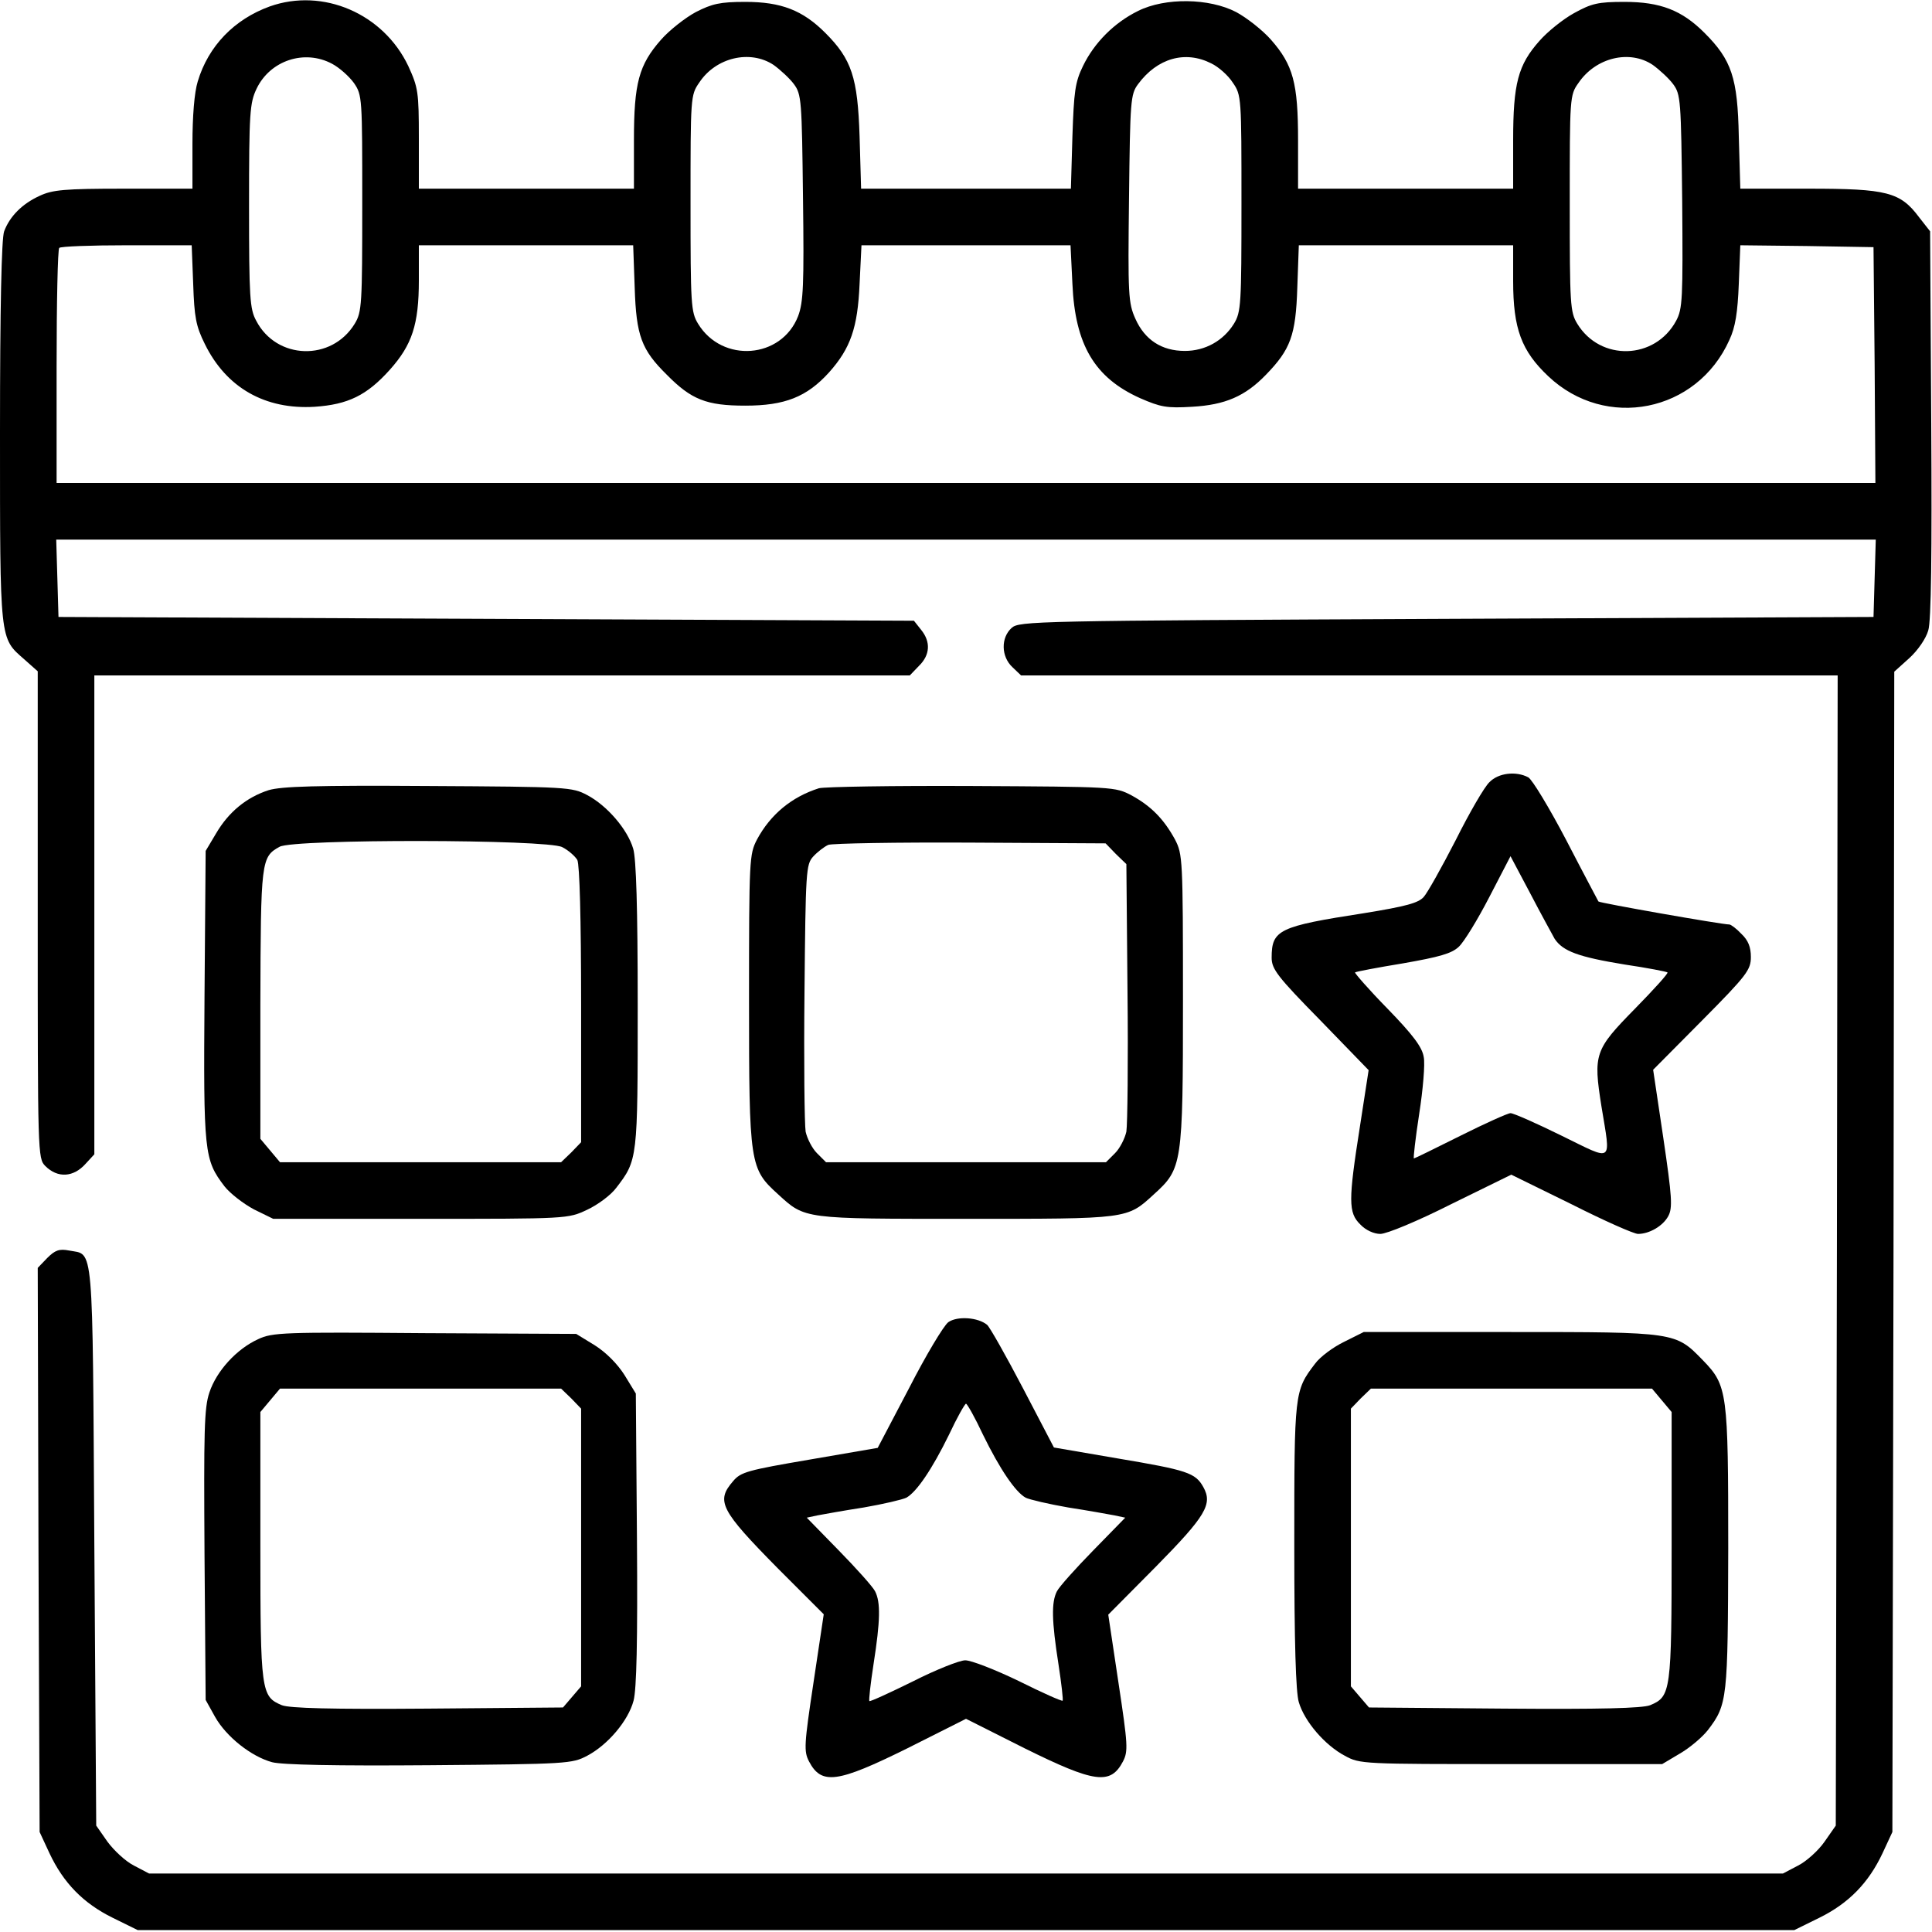 <?xml version="1.0" standalone="no"?>
<!DOCTYPE svg PUBLIC "-//W3C//DTD SVG 20010904//EN"
 "http://www.w3.org/TR/2001/REC-SVG-20010904/DTD/svg10.dtd">
<svg version="1.0" xmlns="http://www.w3.org/2000/svg"
 width="512pt" height="512pt" viewBox="0 0 512 512"
 preserveAspectRatio="xMidYMid meet">

<g transform="translate(0,512) scale(0.1,-0.1)"
fill="#000000" stroke="none">
<path d="M715 5103 c-94 -34 -163 -105 -191 -199 -9 -29 -14 -92 -14 -166 l0
-118 -182 0 c-157 0 -189 -3 -223 -19 -46 -21 -79 -54 -94 -94 -7 -19 -11
-200 -11 -533 0 -557 -1 -544 64 -601 l36 -32 0 -646 c0 -632 0 -645 20 -665
33 -33 75 -30 107 6 l23 25 0 635 0 634 1080 0 1081 0 24 25 c30 29 32 64 6
96 l-19 24 -1134 5 -1133 5 -3 103 -3 102 2411 0 2411 0 -3 -102 -3 -103
-1131 -5 c-1095 -5 -1133 -6 -1153 -24 -29 -26 -28 -76 2 -104 l23 -22 1082 0
1082 0 -2 -1524 -3 -1524 -30 -43 c-16 -23 -48 -52 -70 -63 l-40 -21 -2165 0
-2165 0 -40 21 c-22 11 -53 40 -70 63 l-30 43 -5 744 c-5 818 -1 767 -67 780
-26 5 -37 1 -58 -20 l-25 -26 2 -747 3 -748 26 -56 c37 -79 90 -133 167 -171
l67 -33 2195 0 2195 0 67 33 c77 38 130 92 167 171 l26 56 3 1538 2 1537 40
36 c23 21 44 52 50 73 8 24 10 207 8 547 l-3 511 -29 37 c-50 67 -85 76 -293
76 l-181 0 -4 138 c-3 156 -19 203 -91 275 -60 60 -117 82 -212 82 -70 0 -87
-4 -134 -30 -29 -16 -70 -49 -91 -73 -57 -64 -70 -113 -70 -264 l0 -128 -285
0 -285 0 0 128 c0 152 -13 200 -72 267 -22 25 -64 58 -92 73 -71 37 -188 39
-260 3 -63 -31 -116 -84 -146 -146 -21 -43 -24 -68 -28 -187 l-4 -138 -278 0
-278 0 -4 138 c-5 157 -21 205 -91 275 -60 60 -117 82 -212 82 -67 0 -88 -5
-131 -27 -28 -15 -70 -48 -92 -73 -59 -67 -72 -115 -72 -267 l0 -128 -285 0
-285 0 0 133 c0 124 -2 135 -28 192 -66 139 -226 208 -367 158z m165 -152 c19
-10 45 -33 58 -51 22 -32 22 -39 22 -319 0 -268 -1 -288 -20 -319 -61 -100
-207 -96 -261 8 -17 31 -19 61 -19 304 0 249 2 273 20 311 36 75 127 105 200
66z m1170 -3 c18 -13 43 -36 54 -51 20 -27 21 -43 24 -300 3 -233 1 -278 -13
-315 -44 -113 -201 -125 -265 -20 -19 31 -20 51 -20 319 0 281 0 287 23 320
44 67 135 88 197 47z m1160 4 c19 -9 45 -32 57 -51 23 -33 23 -39 23 -320 0
-268 -1 -288 -20 -319 -28 -45 -76 -72 -130 -72 -61 0 -106 29 -131 85 -19 42
-20 64 -17 319 3 260 4 276 24 303 51 69 125 90 194 55z m1170 -4 c18 -13 43
-36 54 -51 20 -27 21 -42 24 -310 2 -260 1 -285 -16 -317 -56 -104 -201 -108
-262 -8 -19 31 -20 51 -20 319 0 280 0 287 23 319 46 68 136 89 197 48z
m-3868 -581 c3 -87 7 -111 31 -159 57 -116 160 -174 291 -166 88 6 138 30 199
98 59 66 77 120 77 237 l0 93 284 0 284 0 4 -112 c4 -128 18 -165 85 -231 65
-66 105 -82 208 -82 105 0 163 23 222 88 57 64 76 118 81 235 l5 102 277 0
277 0 5 -102 c7 -162 59 -249 179 -303 55 -24 71 -27 138 -23 88 5 141 28 196
85 65 67 79 104 83 231 l4 112 284 0 284 0 0 -95 c0 -126 22 -185 93 -252 152
-144 394 -96 480 96 16 34 22 73 25 149 l4 102 177 -2 176 -3 3 -312 2 -313
-2410 0 -2410 0 0 308 c0 170 3 312 7 315 3 4 84 7 179 7 l172 0 4 -103z"/>
<path d="M3947 3047 c-13 -12 -53 -81 -89 -153 -37 -72 -75 -140 -85 -151 -14
-16 -47 -25 -158 -43 -226 -35 -245 -44 -245 -118 0 -30 15 -50 129 -166 l128
-132 -23 -149 c-31 -197 -31 -229 1 -260 14 -15 36 -25 53 -25 17 0 99 34 188
79 l159 78 159 -78 c87 -44 166 -79 177 -79 30 0 66 21 80 47 12 22 10 51 -13
207 l-27 181 130 131 c119 120 129 134 129 168 0 26 -7 44 -25 61 -13 14 -28
25 -32 25 -20 0 -344 57 -347 61 -1 2 -40 75 -85 162 -45 86 -91 162 -101 167
-32 17 -79 12 -103 -13z m173 -415 c22 -33 63 -48 185 -68 61 -9 112 -19 114
-21 3 -2 -36 -45 -86 -96 -107 -109 -111 -120 -89 -259 25 -153 34 -146 -105
-78 -67 33 -128 60 -136 60 -7 0 -67 -27 -133 -60 -66 -33 -121 -60 -123 -60
-2 0 4 53 14 118 10 64 16 133 12 151 -4 26 -29 59 -96 128 -50 51 -88 95 -86
96 2 2 60 13 127 24 97 17 129 26 148 44 14 13 50 72 81 132 l56 108 52 -98
c28 -54 58 -108 65 -121z"/>
<path d="M712 3026 c-59 -19 -106 -58 -139 -114 l-28 -47 -3 -384 c-3 -418 -1
-434 53 -505 15 -19 50 -46 78 -61 l51 -25 390 0 c391 0 391 0 442 24 28 13
63 39 77 58 57 74 57 76 57 484 0 257 -4 389 -12 415 -15 51 -69 114 -122 142
-40 21 -50 22 -421 24 -298 2 -389 -1 -423 -11z m778 -151 c16 -8 34 -24 40
-34 6 -13 10 -153 10 -384 l0 -364 -26 -27 -27 -26 -372 0 -373 0 -26 31 -26
31 0 356 c1 382 2 391 51 418 38 21 709 20 749 -1z"/>
<path d="M2170 3031 c-72 -23 -128 -69 -164 -136 -20 -39 -21 -50 -21 -425 0
-437 2 -447 77 -515 72 -66 66 -65 498 -65 432 0 426 -1 498 65 75 68 77 78
77 515 0 375 -1 386 -21 425 -30 55 -64 89 -115 117 -44 23 -47 23 -424 25
-209 1 -391 -2 -405 -6z m787 -174 l28 -27 3 -338 c2 -185 0 -352 -3 -371 -4
-18 -17 -44 -30 -57 l-24 -24 -371 0 -371 0 -24 24 c-13 13 -26 39 -30 57 -3
19 -5 185 -3 370 3 321 4 338 23 359 11 12 29 26 40 31 11 4 181 7 377 6 l358
-2 27 -28z"/>
<path d="M2513 1616 c-12 -9 -59 -87 -104 -175 l-83 -158 -180 -31 c-164 -28
-183 -33 -203 -57 -46 -53 -35 -76 119 -232 l121 -121 -27 -180 c-25 -166 -26
-183 -12 -210 33 -63 75 -57 261 35 l155 78 155 -78 c186 -92 228 -98 261 -35
14 27 13 44 -12 209 l-27 180 126 127 c133 135 151 166 126 211 -21 38 -43 45
-227 76 l-169 29 -82 157 c-45 86 -88 162 -95 168 -24 20 -79 24 -103 7z m92
-298 c45 -92 86 -152 113 -167 10 -5 61 -17 113 -26 52 -8 107 -18 123 -21
l28 -6 -85 -87 c-46 -47 -90 -96 -96 -108 -15 -29 -14 -78 4 -193 8 -52 13
-96 11 -97 -2 -2 -54 21 -116 52 -62 30 -126 55 -142 55 -15 0 -78 -25 -139
-56 -61 -30 -113 -54 -115 -52 -2 2 3 46 11 98 18 115 19 164 4 193 -6 12 -50
61 -96 108 l-85 87 28 6 c16 3 71 13 123 21 52 9 103 21 113 26 27 15 68 75
113 167 21 45 42 82 45 82 3 0 24 -37 45 -82z"/>
<path d="M684 1571 c-57 -26 -110 -84 -129 -141 -14 -41 -15 -102 -13 -431 l3
-384 25 -45 c30 -53 96 -105 151 -120 26 -7 170 -10 417 -8 367 3 378 4 418
25 55 29 109 93 123 146 8 30 11 156 9 428 l-3 386 -30 49 c-19 30 -49 60 -79
79 l-49 30 -401 2 c-374 3 -404 2 -442 -16z m830 -157 l26 -27 0 -368 0 -368
-24 -28 -24 -28 -358 -3 c-258 -2 -366 1 -387 9 -55 23 -57 35 -57 423 l0 354
26 31 26 31 373 0 372 0 27 -26z"/>
<path d="M3562 1564 c-29 -14 -64 -40 -77 -58 -55 -72 -55 -76 -55 -482 0
-257 4 -389 12 -415 15 -51 69 -114 122 -142 40 -22 47 -22 441 -22 l400 0 47
28 c26 15 59 43 74 62 52 68 53 82 54 481 0 415 -2 432 -67 499 -73 75 -70 75
-509 75 l-390 0 -52 -26z m842 -155 l26 -31 0 -354 c0 -388 -2 -400 -57 -423
-21 -8 -129 -11 -387 -9 l-358 3 -24 28 -24 28 0 368 0 368 26 27 27 26 372 0
373 0 26 -31z"/>
</g>
</svg>
